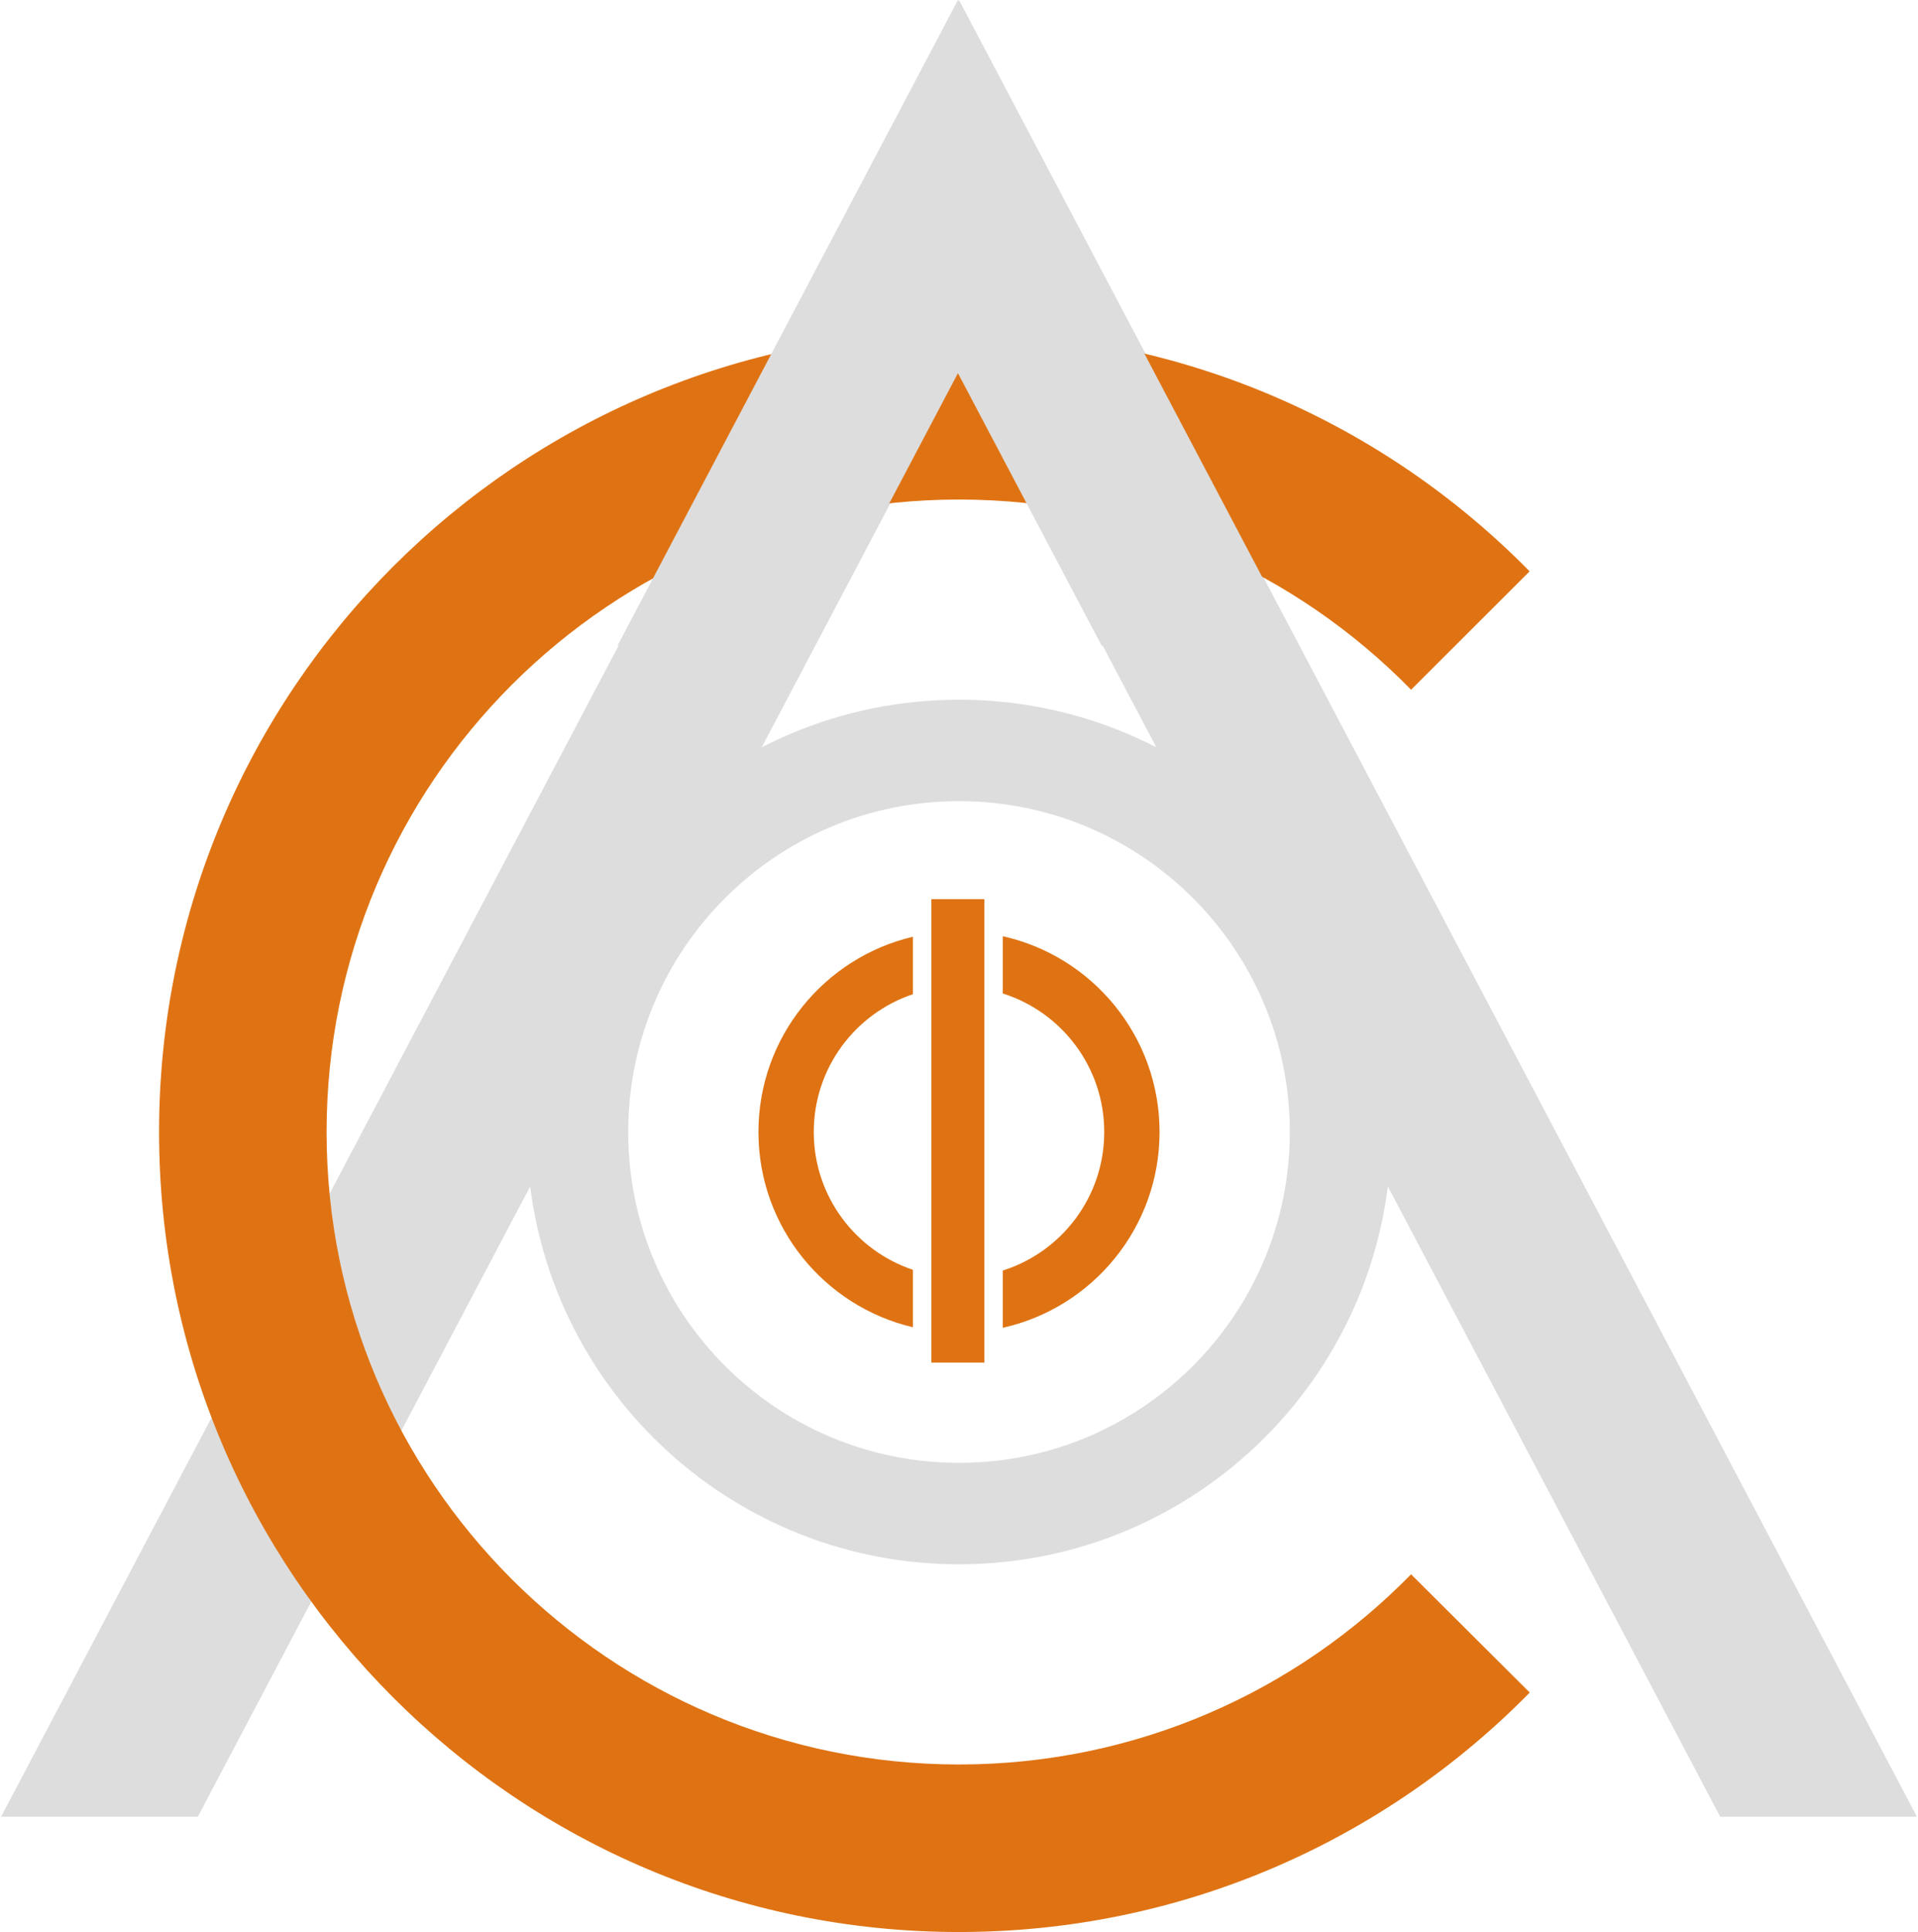 <svg width="832" height="838" viewBox="0 0 832 838" fill="none" xmlns="http://www.w3.org/2000/svg">
<g filter="url(#filter0_f)">
<path fill-rule="evenodd" clip-rule="evenodd" d="M416 0L370.406 86.461L0.457 788H85.808L416 161.852L746.192 788H831.543L461.594 86.461L416 0Z" fill="#DDDDDD"/>
<path fill-rule="evenodd" clip-rule="evenodd" d="M612.1 682.838C562.297 733.74 492.838 765.33 416 765.33C264.492 765.33 141.67 642.508 141.67 491C141.67 339.492 264.492 216.67 416 216.67C492.84 216.67 562.302 248.262 612.104 299.166L663.529 247.816C600.571 183.74 512.926 144 416 144C224.357 144 69 299.357 69 491C69 682.643 224.357 838 416 838C512.953 838 600.618 798.238 663.58 734.132L612.1 682.838Z" fill="#DF7313"/>
<path d="M581.5 491C581.5 582.403 507.403 656.5 416 656.5C324.597 656.5 250.5 582.403 250.5 491C250.5 399.597 324.597 325.5 416 325.5C507.403 325.5 581.5 399.597 581.5 491Z" stroke="#DDDDDD" stroke-width="44"/>
<path fill-rule="evenodd" clip-rule="evenodd" d="M404 591V390H427V591H404ZM396 406.31C357.592 415.345 329 449.834 329 491C329 532.166 357.592 566.655 396 575.69V550.759C371.01 542.399 353 518.803 353 491C353 463.197 371.01 439.601 396 431.241V406.31ZM503 491C503 532.523 473.911 567.251 435 575.919V551.084C460.508 543.026 479 519.172 479 491C479 462.828 460.508 438.974 435 430.916V406.081C473.911 414.749 503 449.477 503 491Z" fill="#DF7313"/>
<path fill-rule="evenodd" clip-rule="evenodd" d="M369.949 86.461L415.543 0L461.137 86.461L563.198 280H477.847L415.543 161.852L353.239 280H267.888L369.949 86.461Z" fill="#DDDDDD"/>
</g>
<defs>
<filter id="filter0_f" x="-164" y="-109" width="1156" height="1002" filterUnits="userSpaceOnUse" color-interpolation-filters="sRGB">
<feFlood flood-opacity="0" result="BackgroundImageFix"/>
<feBlend mode="normal" in="SourceGraphic" in2="BackgroundImageFix" result="shape"/>
<feGaussianBlur stdDeviation="0.5" result="effect1_foregroundBlur"/>
</filter>
</defs>
</svg>
